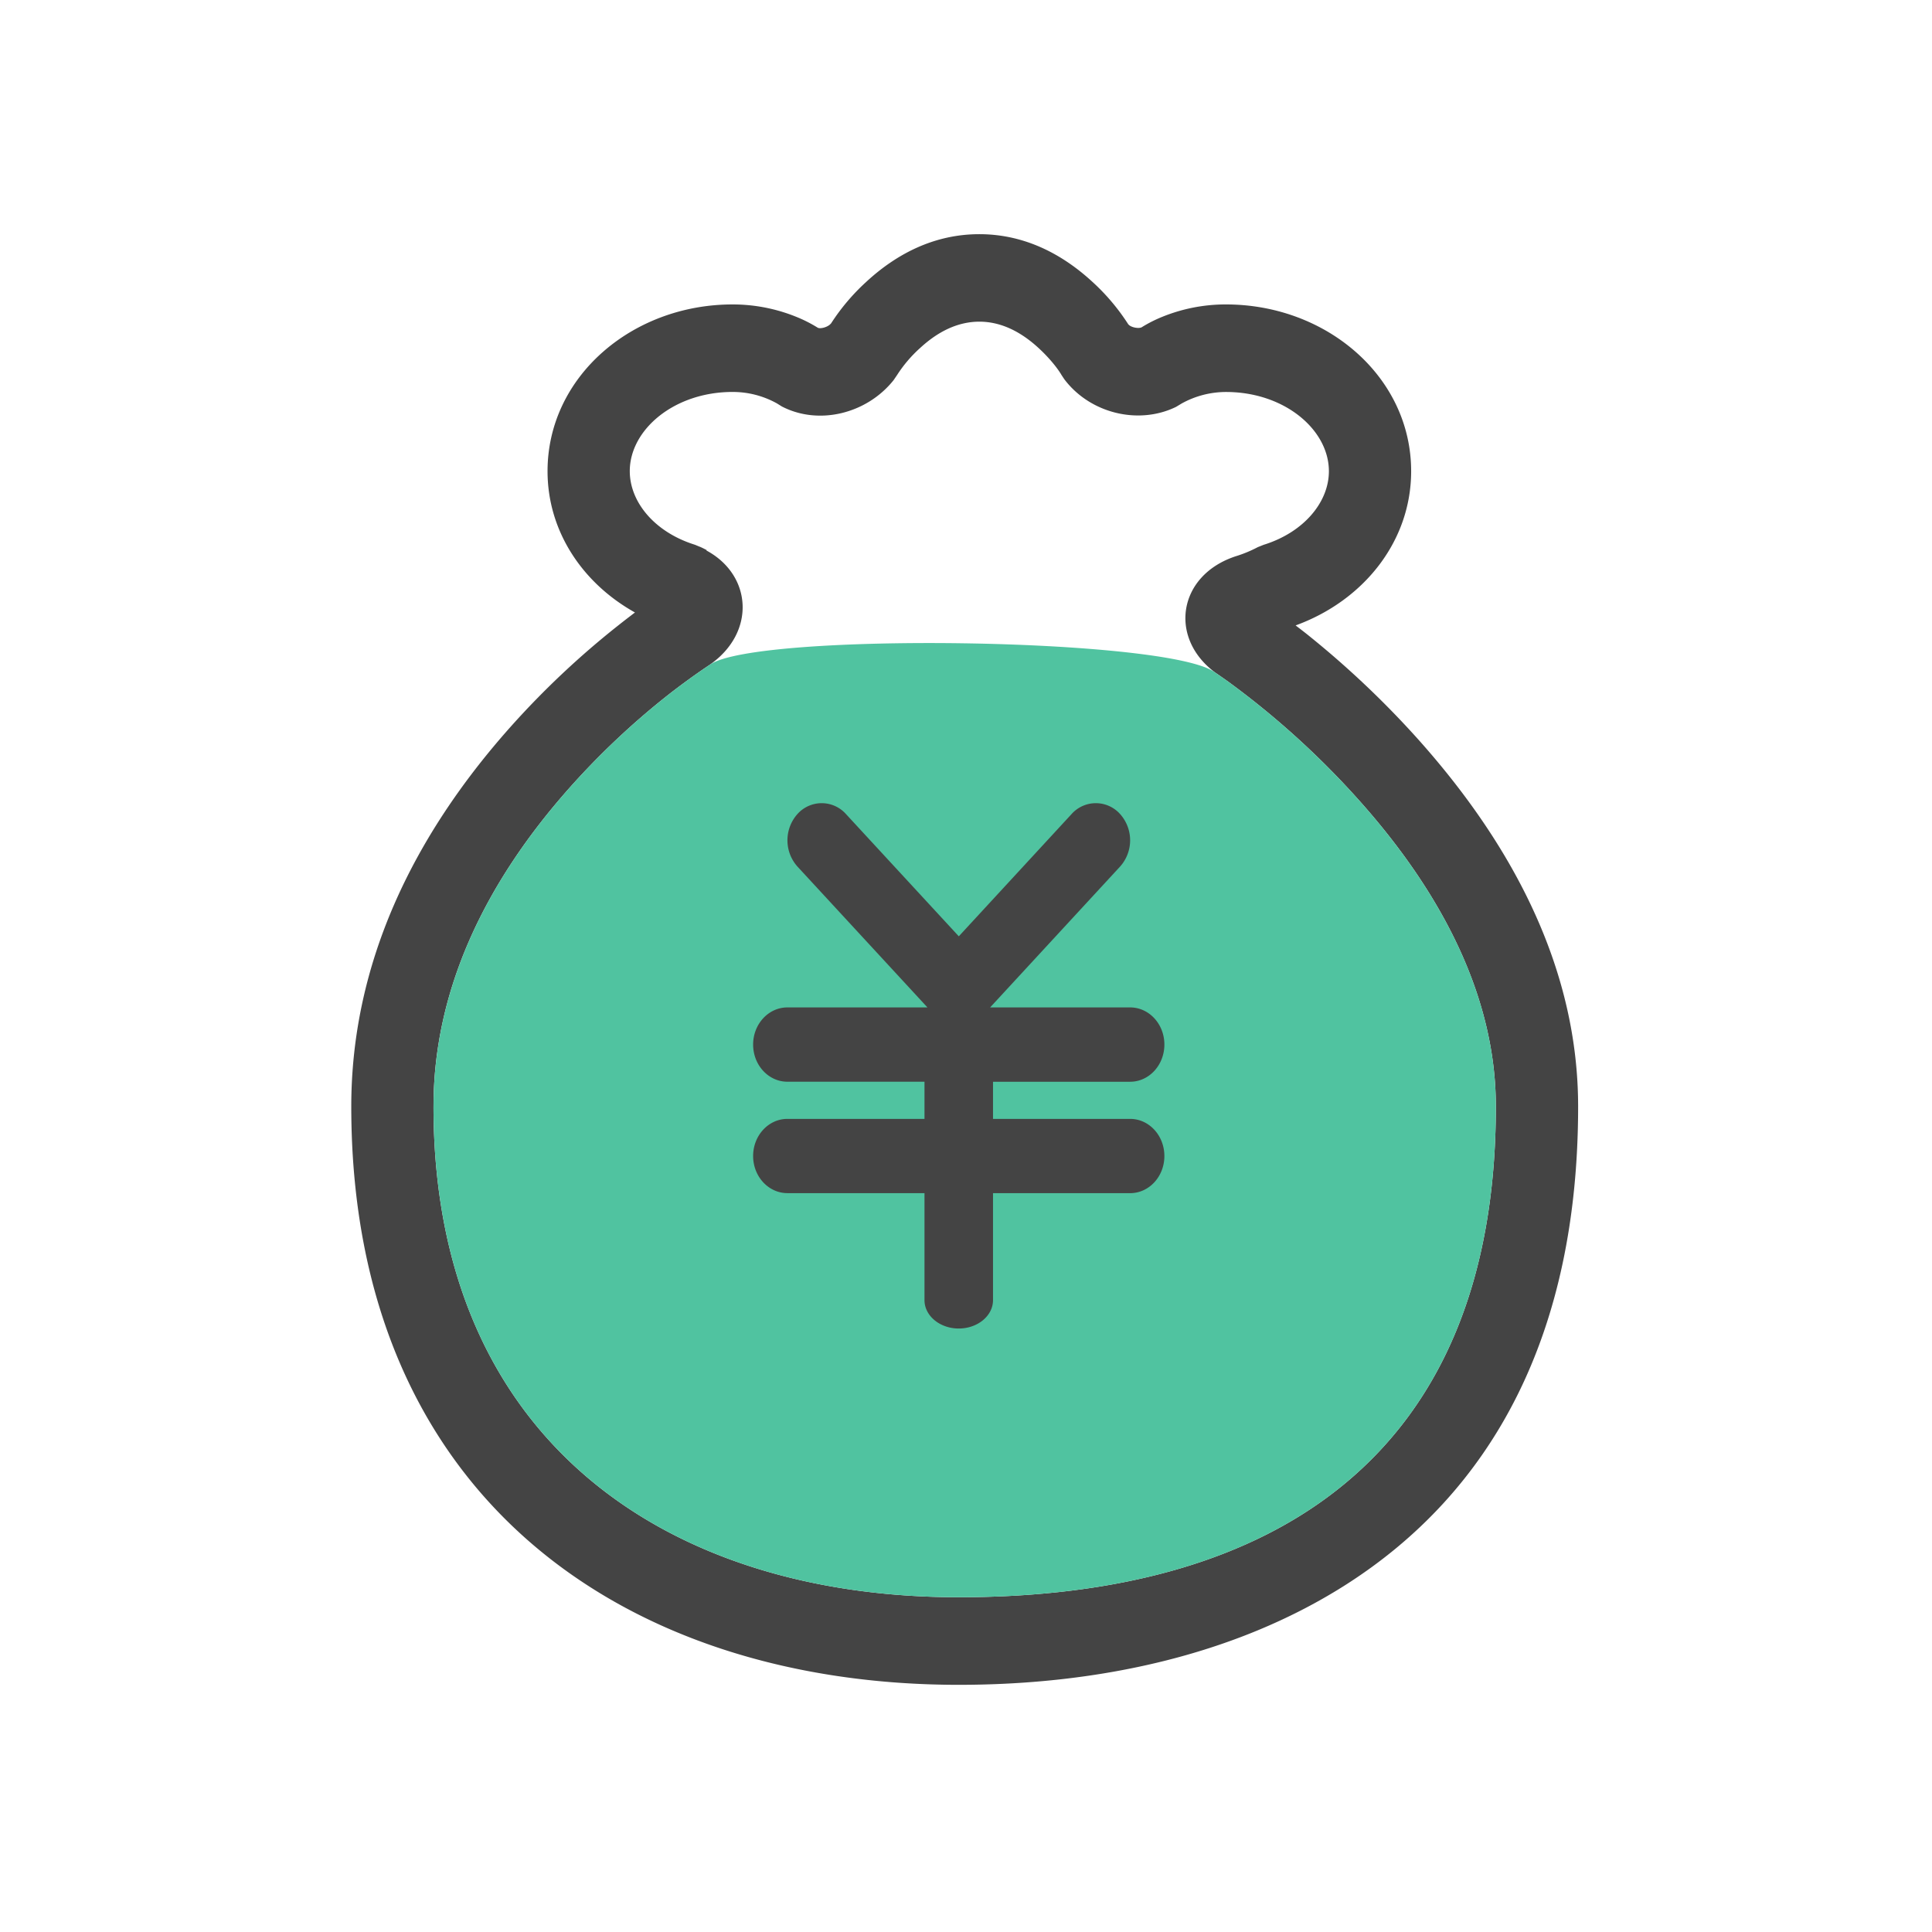 <?xml version="1.0" standalone="no"?>
<!DOCTYPE svg PUBLIC "-//W3C//DTD SVG 1.1//EN" "http://www.w3.org/Graphics/SVG/1.1/DTD/svg11.dtd"><svg class="icon" width="200px" height="200.00px" viewBox="0 0 1024 1024" version="1.1" xmlns="http://www.w3.org/2000/svg">
  <path d="M508.152 846.569c-154.826 0-278.388-83.534-278.388-260.143 0-61.316 27.012-118.319 72.642-169.472a409.119 409.119 0 0 1 51.216-48.237c7.339-5.756 14.895-11.248 22.637-16.431 24.56-17.222 22.249-47.554-1.8-60.494l0.062-0.264-0.155-0.078-0.295-0.155-0.822-0.419-1.164-0.59v0.031l-0.621-0.31-0.465-0.186-0.093-0.062-0.031 0.031-2.498-1.04c-21.256-6.594-34.583-22.544-34.583-39.036 0-21.923 23.459-41.968 54.489-41.968a48.097 48.097 0 0 1 23.474 6.051l2.653 1.645c19.704 10.193 45.103 3.77 59.221-13.964l1.831-2.684c3.413-5.306 7.509-10.131 12.21-14.336 9.619-8.89 20.154-13.964 31.418-13.964 11.202 0 21.721 5.073 31.372 13.964 6.113 5.616 10.395 11.233 12.179 14.336l1.474 2.219c13.746 18.199 39.408 24.297 59.175 14.662l3.103-1.862a48.562 48.562 0 0 1 23.428-6.051c31.061 0 54.52 20.061 54.52 41.984 0 16.446-13.343 32.427-34.568 39.005l-3.103 1.241a68.003 68.003 0 0 1-11.714 4.841c-30.549 10.023-35.747 43.086-10.985 61.564 2.389 1.629 4.732 3.274 7.059 4.934a445.145 445.145 0 0 1 68.732 62.216c45.956 51.262 73.076 106.403 73.076 162.878 0 185.732-117.9 260.143-284.703 260.143z m243.216-455.028a493.134 493.134 0 0 0-56.987-54.055c-2.886-2.358-5.104-4.018-7.68-6.004 36.026-13.11 61.238-44.528 61.238-81.734 0-50.067-44.87-88.39-98.118-88.39a89.166 89.166 0 0 0-33.668 6.516c-3.863 1.552-7.571 3.429-11.109 5.632-1.877 0.822-5.849-0.124-6.935-1.552l-0.031 0.047a112.749 112.749 0 0 0-19.115-22.652C562.021 133.772 541.991 124.121 519.059 124.121c-22.916 0-42.977 9.619-59.904 25.243a111.942 111.942 0 0 0-18.742 22.156l-0.031-0.031c-1.552 1.924-5.554 2.932-6.935 2.219a73.014 73.014 0 0 0-11.497-5.818 89.6 89.6 0 0 0-33.668-6.532c-53.248 0-98.071 38.322-98.071 88.39 0 31.806 18.494 59.345 46.328 74.876-2.979 2.281-5.973 4.561-8.89 6.889a453.927 453.927 0 0 0-56.863 53.527C218.159 444.044 186.182 511.535 186.182 586.457c0 207.748 146.044 306.533 321.97 306.533 73.728 0 145.796-15.593 204.117-52.379 79.158-49.974 124.168-133.896 124.168-254.138 0-70.47-32.178-135.866-85.07-194.932z" fill="#444444" />
  <path d="M229.779 586.426c0-61.316 26.996-118.319 72.626-169.472a409.119 409.119 0 0 1 51.216-48.237c7.339-5.756 14.895-11.248 22.637-16.431 24.56-17.222 242.952-14.367 267.714 4.112 2.389 1.629 4.732 3.274 7.059 4.934a445.145 445.145 0 0 1 68.732 62.216c45.956 51.262 73.076 106.403 73.076 162.878 0 185.732-117.9 260.143-284.703 260.143-154.81 0-278.373-83.534-278.373-260.143z" fill="#50C3A0" />
  <path d="M598.993 573.347c10.023 0 18.153-8.813 18.153-19.72 0-10.861-8.13-19.673-18.153-19.673h-74.209l68.887-74.659a20.868 20.868 0 0 0 0-27.834 17.222 17.222 0 0 0-25.709 0l-59.78 64.807-59.811-64.807a17.222 17.222 0 0 0-25.709 0 20.914 20.914 0 0 0 0 27.834l68.903 74.659h-74.24c-10.007 0-18.153 8.828-18.153 19.673 0 10.907 8.145 19.704 18.153 19.704h72.673v19.704h-72.673c-10.007 0-18.153 8.797-18.153 19.673 0 10.861 8.145 19.673 18.153 19.673h72.673v56.708c0 8.301 8.13 15.05 18.153 15.05 10.038 0 18.168-6.749 18.168-15.05V632.398h72.673c10.023 0 18.153-8.797 18.153-19.673 0-10.876-8.13-19.689-18.153-19.689h-72.673v-19.673h72.673z" fill="#444444" />
</svg>